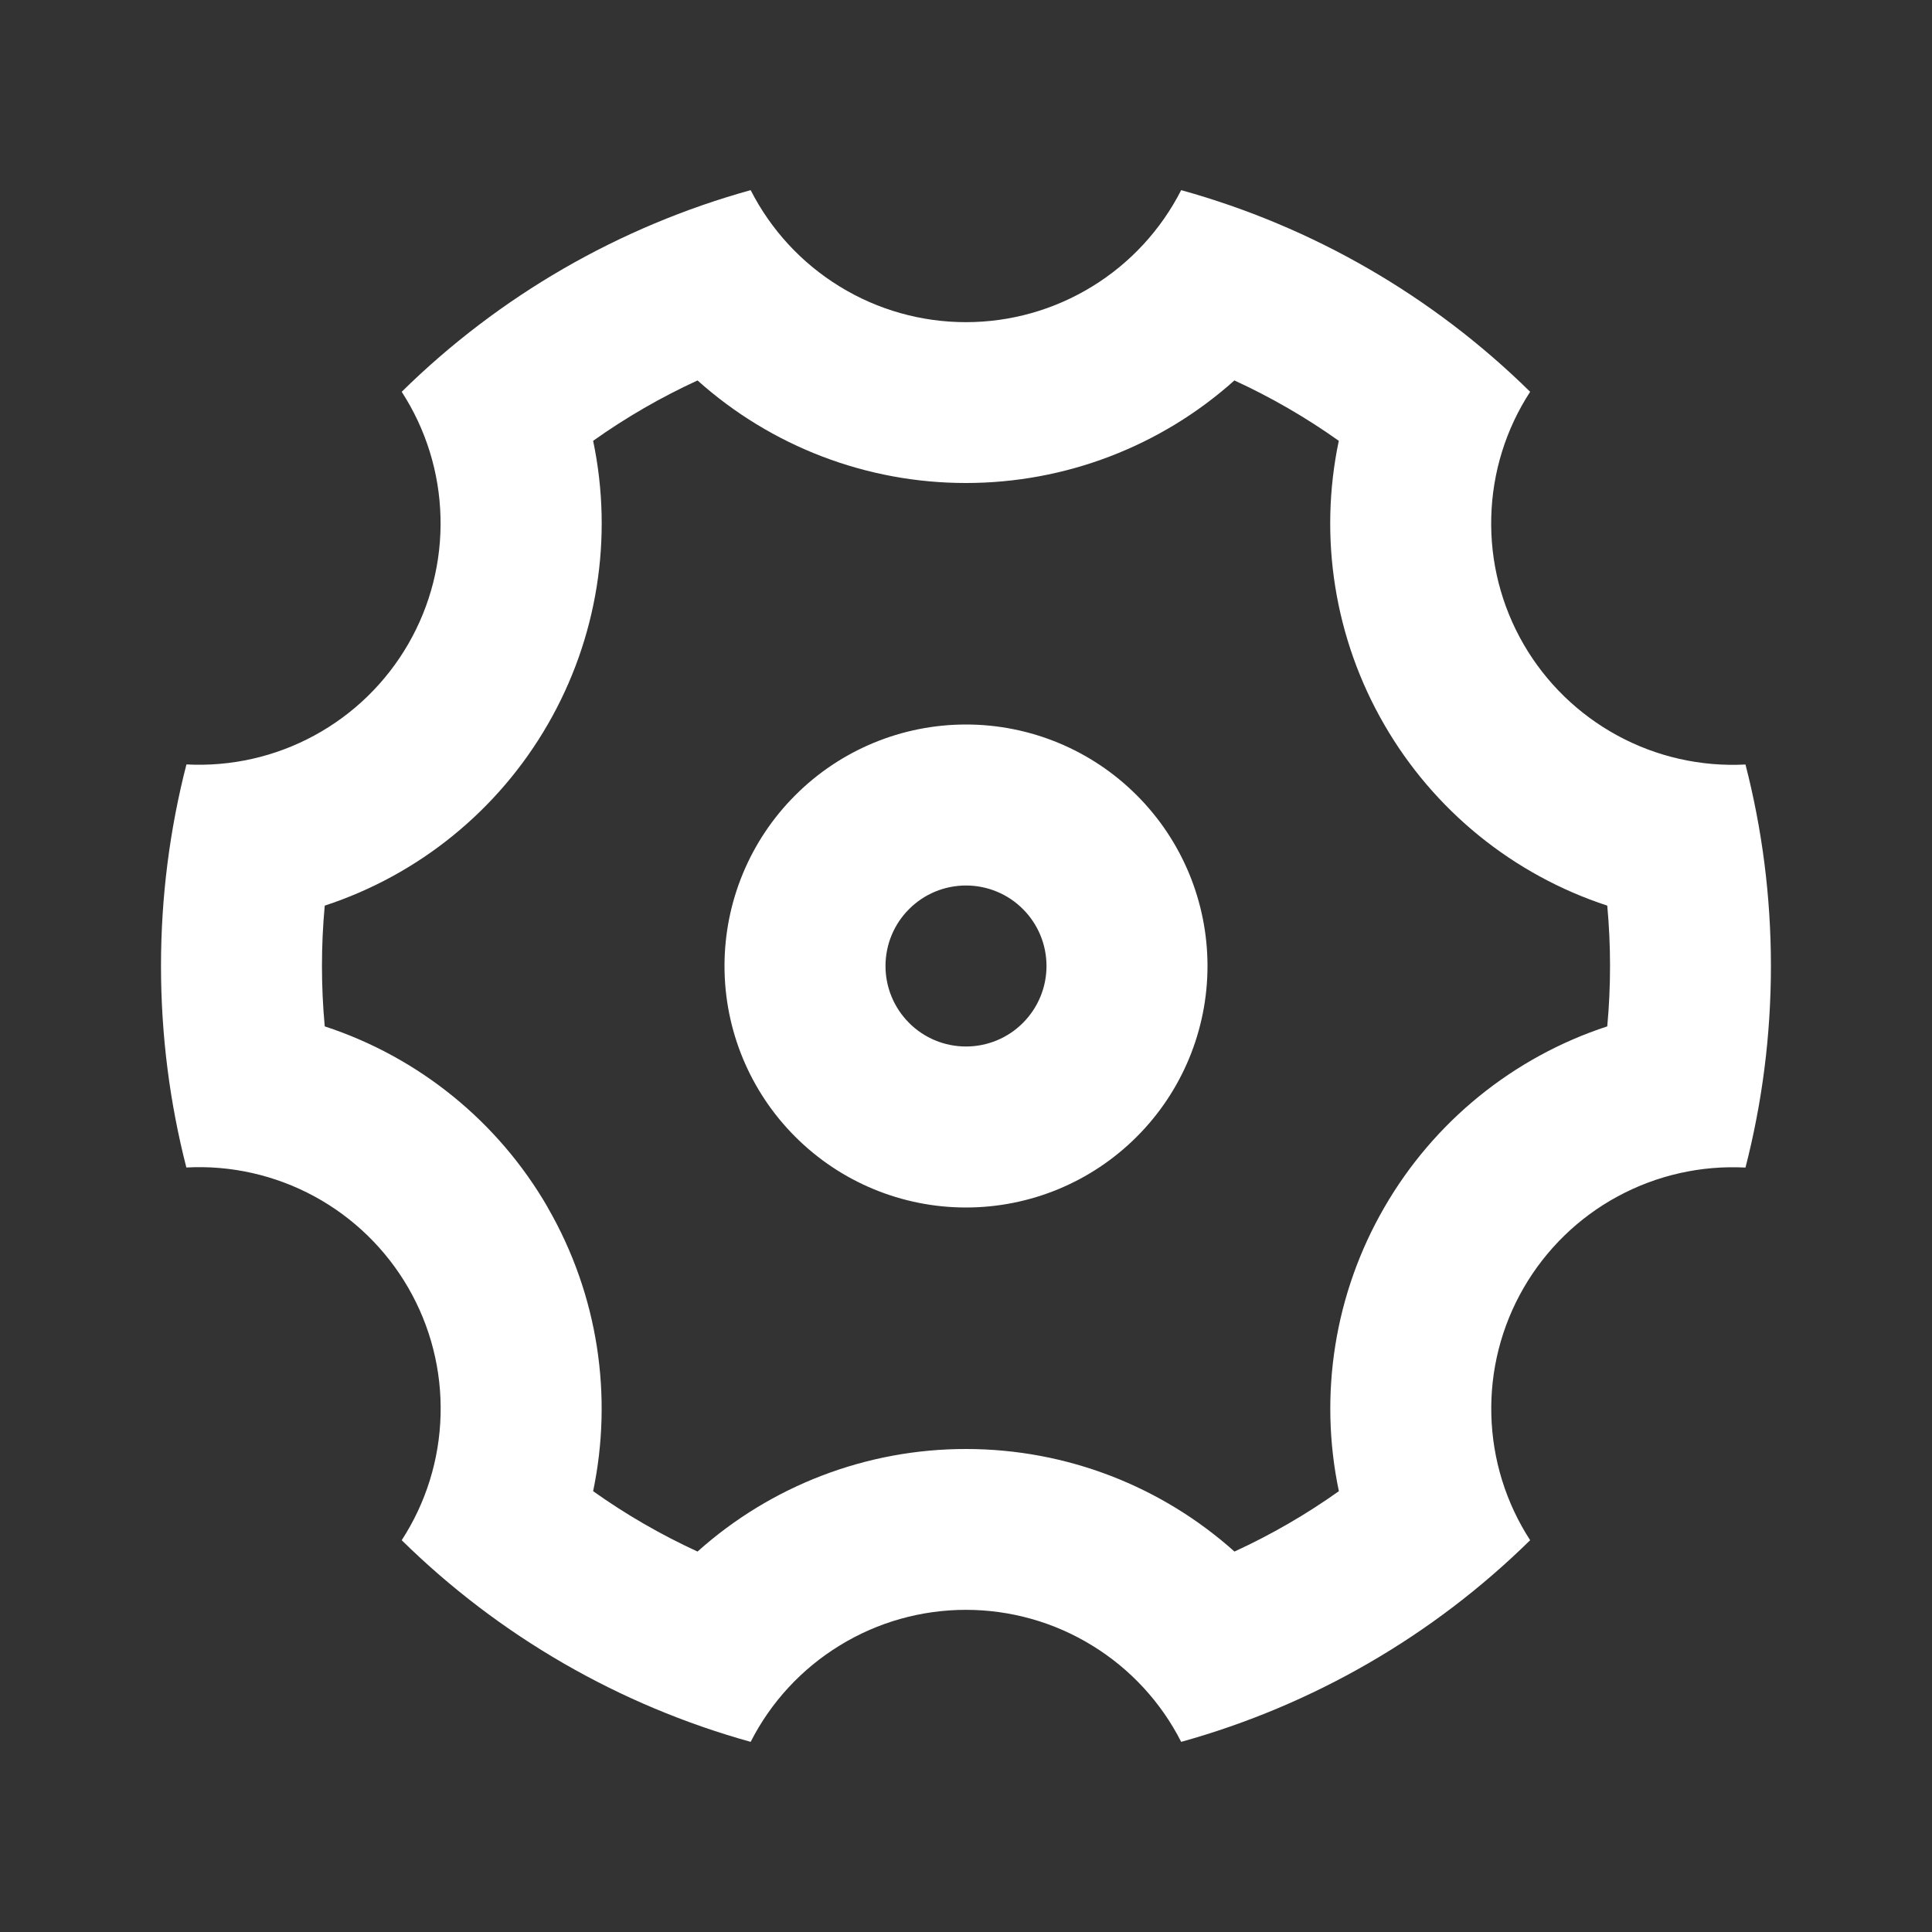 <svg width="24" height="24" viewBox="0 0 24 24" fill="none" xmlns="http://www.w3.org/2000/svg">
<rect x="0" y="0" width="24" height="24" fill="#333333" stroke="none"/>
<path d="M2 12C2 11.135 2.11 10.297 2.316 9.496C2.868 9.525 3.418 9.401 3.904 9.137C4.391 8.873 4.794 8.48 5.071 8.001C5.348 7.522 5.487 6.975 5.472 6.422C5.458 5.869 5.291 5.331 4.99 4.867C6.199 3.677 7.691 2.815 9.325 2.362C9.576 2.855 9.959 3.27 10.431 3.559C10.902 3.849 11.445 4.002 11.999 4.002C12.553 4.002 13.095 3.849 13.567 3.559C14.039 3.27 14.422 2.855 14.673 2.362C16.307 2.815 17.799 3.677 19.008 4.867C18.706 5.331 18.539 5.869 18.525 6.423C18.51 6.976 18.649 7.523 18.926 8.002C19.203 8.481 19.607 8.874 20.094 9.138C20.58 9.402 21.13 9.526 21.683 9.497C21.889 10.297 21.999 11.135 21.999 12C21.999 12.865 21.889 13.703 21.683 14.504C21.131 14.475 20.581 14.599 20.094 14.863C19.608 15.126 19.204 15.52 18.927 15.999C18.65 16.478 18.511 17.024 18.526 17.577C18.54 18.13 18.707 18.669 19.008 19.133C17.799 20.322 16.307 21.184 14.673 21.638C14.422 21.144 14.039 20.73 13.567 20.441C13.095 20.151 12.553 19.998 11.999 19.998C11.445 19.998 10.902 20.151 10.431 20.441C9.959 20.73 9.576 21.144 9.325 21.638C7.691 21.184 6.199 20.322 4.99 19.133C5.292 18.669 5.459 18.13 5.473 17.577C5.488 17.024 5.349 16.477 5.072 15.998C4.795 15.519 4.391 15.125 3.904 14.861C3.418 14.598 2.868 14.473 2.315 14.503C2.11 13.704 2 12.866 2 12ZM6.804 15C7.434 16.091 7.614 17.346 7.368 18.524C7.776 18.814 8.21 19.065 8.665 19.274C9.582 18.453 10.769 17.999 12 18C13.26 18 14.438 18.471 15.335 19.274C15.79 19.065 16.224 18.814 16.632 18.524C16.379 17.32 16.58 16.065 17.196 15C17.811 13.934 18.797 13.133 19.966 12.75C20.012 12.251 20.012 11.749 19.966 11.25C18.797 10.867 17.81 10.066 17.195 9C16.579 7.935 16.378 6.68 16.631 5.476C16.223 5.186 15.789 4.935 15.334 4.726C14.418 5.547 13.23 6 12 6C10.769 6.001 9.582 5.547 8.665 4.726C8.21 4.935 7.776 5.186 7.368 5.476C7.621 6.68 7.42 7.935 6.804 9C6.189 10.065 5.203 10.867 4.034 11.25C3.988 11.749 3.988 12.251 4.034 12.75C5.203 13.133 6.19 13.934 6.805 15H6.804ZM12 15C11.204 15 10.441 14.684 9.879 14.121C9.316 13.559 9 12.796 9 12C9 11.204 9.316 10.441 9.879 9.879C10.441 9.316 11.204 9 12 9C12.796 9 13.559 9.316 14.121 9.879C14.684 10.441 15 11.204 15 12C15 12.796 14.684 13.559 14.121 14.121C13.559 14.684 12.796 15 12 15ZM12 13C12.265 13 12.52 12.895 12.707 12.707C12.895 12.519 13 12.265 13 12C13 11.735 12.895 11.48 12.707 11.293C12.52 11.105 12.265 11 12 11C11.735 11 11.48 11.105 11.293 11.293C11.105 11.48 11 11.735 11 12C11 12.265 11.105 12.519 11.293 12.707C11.48 12.895 11.735 13 12 13Z" fill="white"/>
</svg>

